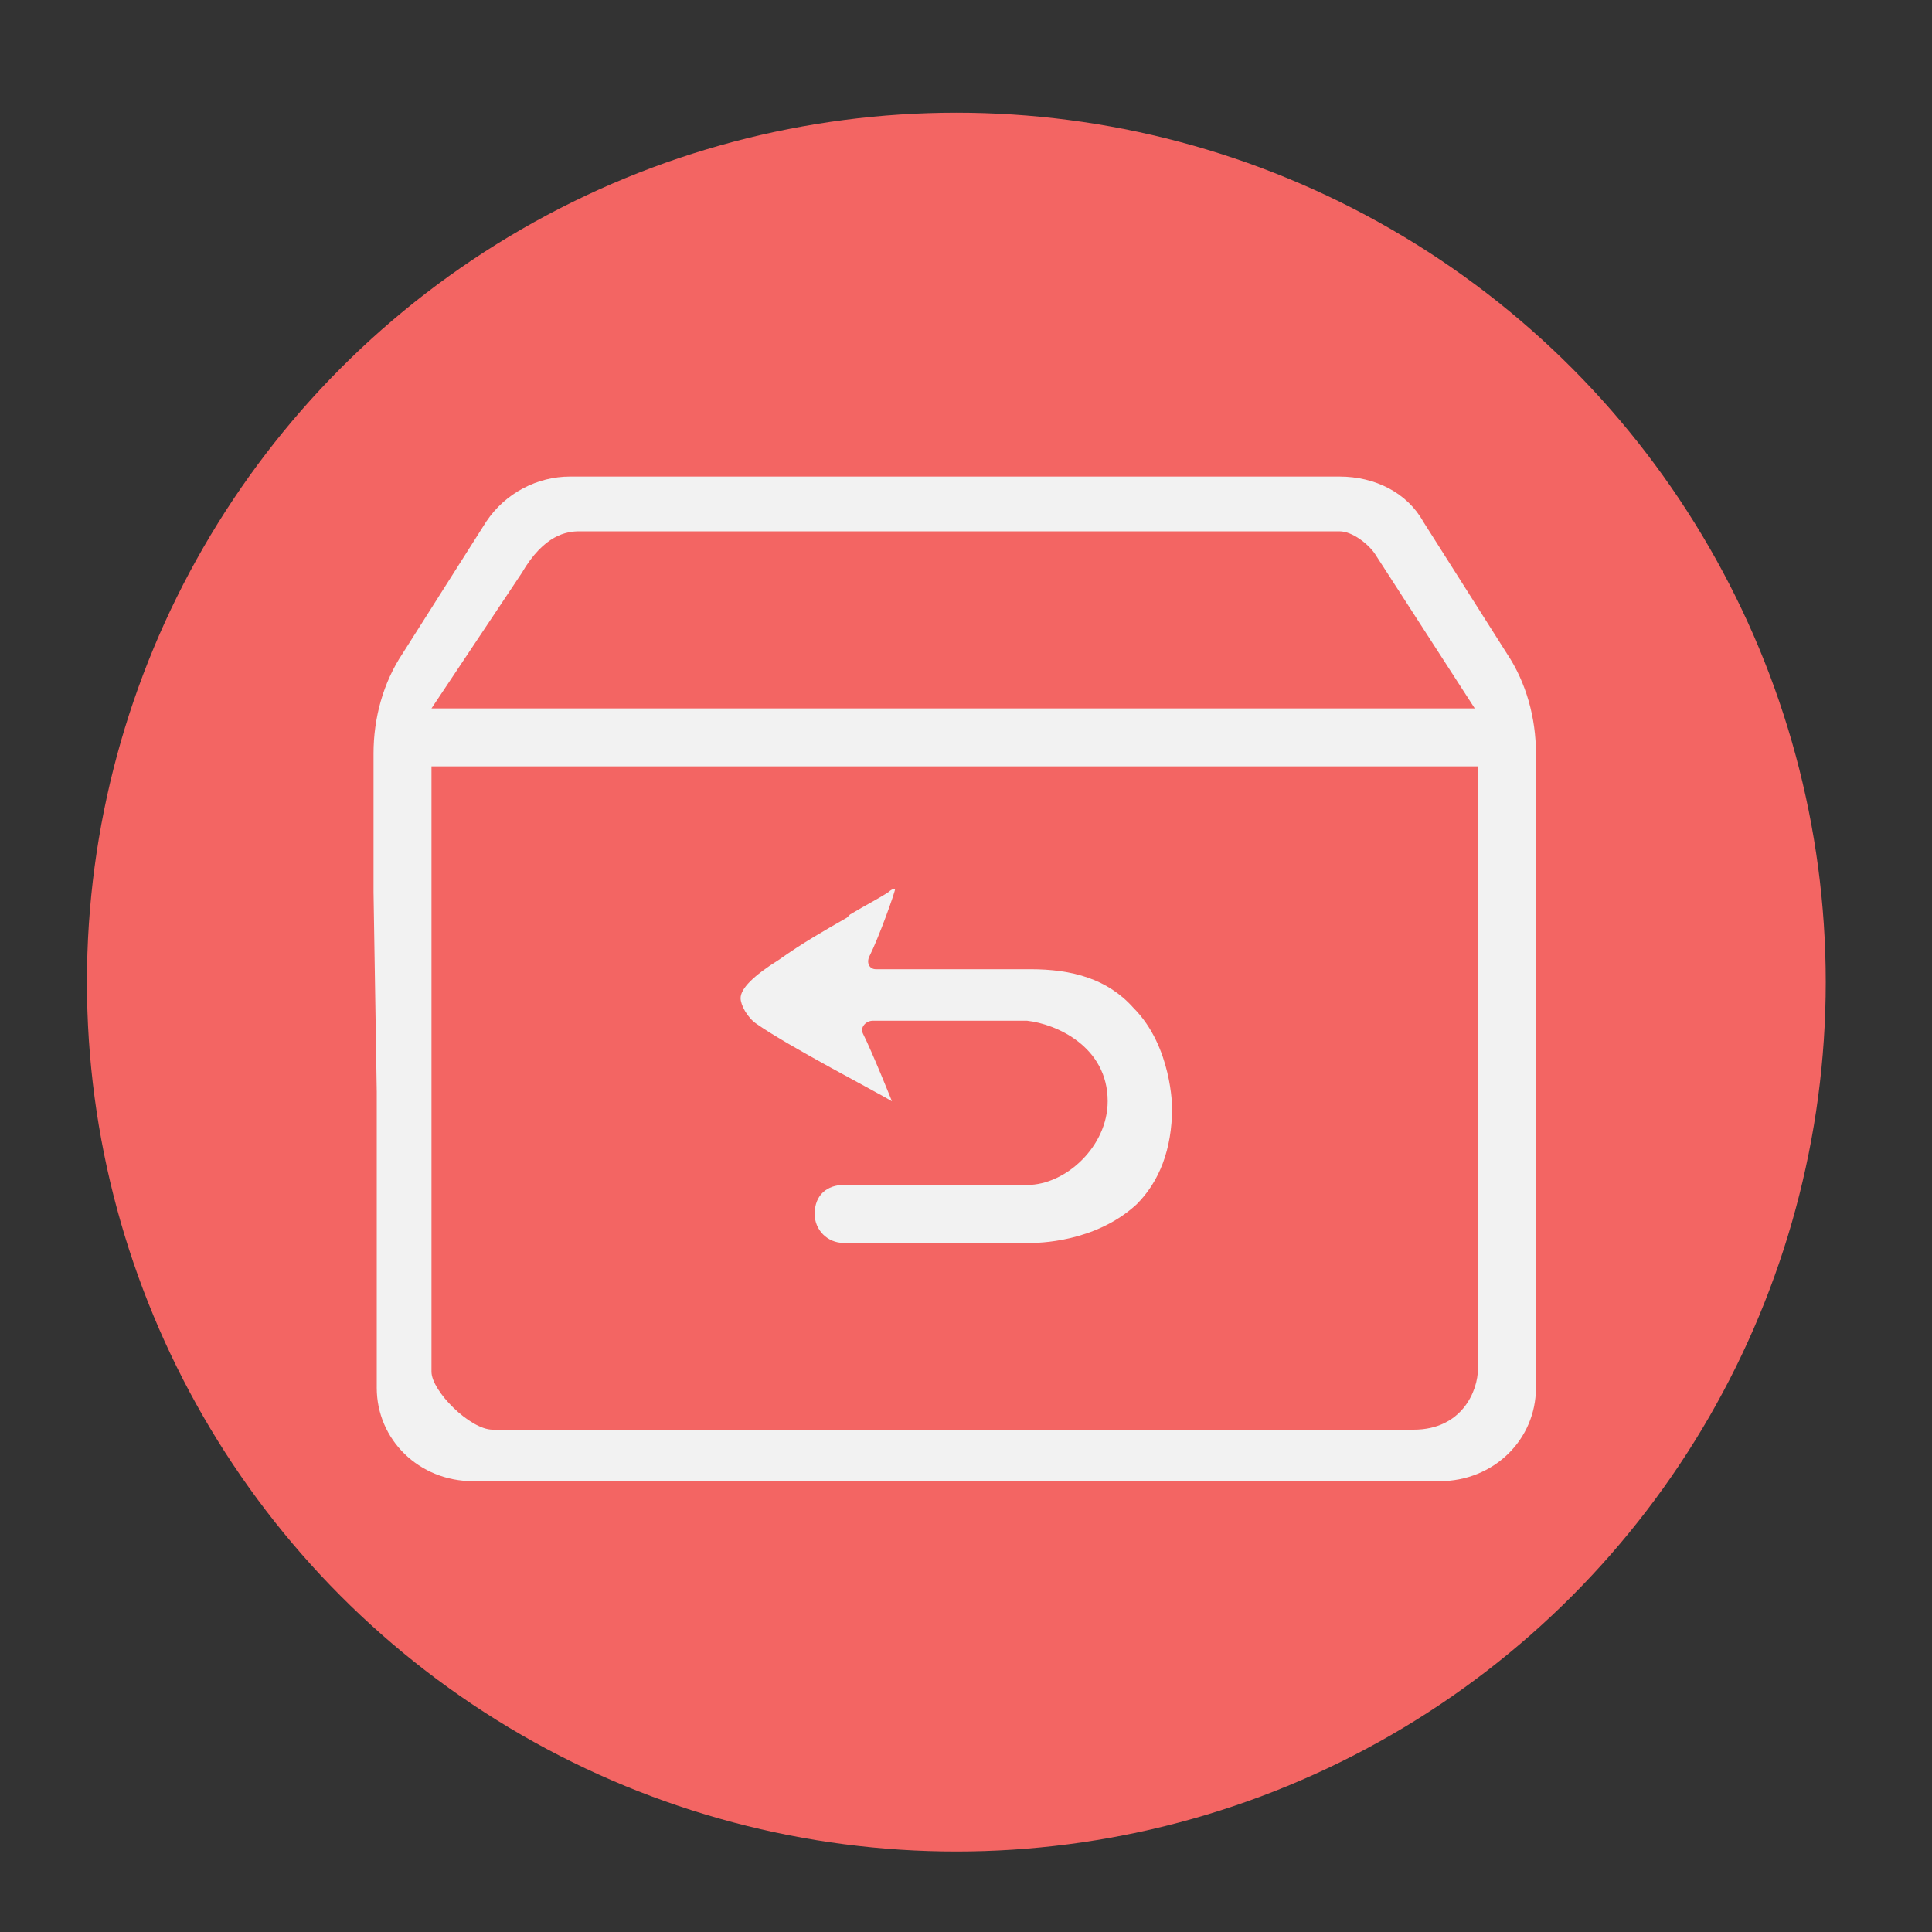 <?xml version="1.0" encoding="utf-8"?>
<!-- Generator: Adobe Illustrator 22.0.1, SVG Export Plug-In . SVG Version: 6.00 Build 0)  -->
<svg version="1.1" id="图层_1" xmlns="http://www.w3.org/2000/svg" xmlns:xlink="http://www.w3.org/1999/xlink" x="0px" y="0px"
	 viewBox="0 0 60 60" style="enable-background:new 0 0 60 60;" xml:space="preserve">
<rect x="0" y="0" width="60" height="60" fill="#333333" stroke="none"/>
<style type="text/css">
	.st0{fill:#F36563;}
	.st1{fill:#333333;}
	.st2{fill:#F2F2F2;}
	.st3{fill:#FFFFFF;}
</style>
<circle class="st0" cx="29.7" cy="30.5" r="27"/>
<g>
	<path class="st2" d="M32,30.1h-4.8c-0.2,0-0.3-0.2-0.2-0.4c0.3-0.6,0.8-2,0.8-2.1c0,0-0.1,0-0.2,0.1c-0.3,0.2-0.7,0.4-1.2,0.7
		l-0.1,0.1c-0.7,0.4-1.4,0.8-2.1,1.3C23.4,30.3,23,30.7,23,31c0,0.2,0.2,0.6,0.5,0.8c1,0.7,3.7,2.1,4.2,2.4h0c0,0-0.6-1.5-0.9-2.1
		c-0.1-0.2,0.1-0.4,0.3-0.4l4.8,0c0.9,0.1,2.5,0.8,2.5,2.5c0,1.4-1.3,2.6-2.5,2.6h-5.7c-0.5,0-0.9,0.3-0.9,0.9
		c0,0.5,0.4,0.9,0.9,0.9H32c0.2,0,2,0,3.3-1.2c0.7-0.7,1.1-1.7,1.1-3v0c0,0,0-1.9-1.2-3.1C34.4,30.4,33.3,30.1,32,30.1L32,30.1z"/>
	<path class="st2" d="M13.4,27.8v-4h32.5v18.7c0,0.7-0.5,1.9-2,1.9H15.3c-0.7,0-1.9-1.2-1.9-1.8V27.8z M11.7,33.9v9.2
		c0,1.6,1.3,2.9,3,2.9h30c1.7,0,3-1.3,3-2.9l0-19.7c0-1.1-0.3-2.2-0.9-3.1l-2.6-4.1c-0.5-0.9-1.5-1.4-2.6-1.4H17.7
		c-1,0-2,0.5-2.6,1.4l-2.6,4.1c-0.6,0.9-0.9,2-0.9,3.1v4.3L11.7,33.9z M16.2,17.8c0.7-1.2,1.4-1.3,1.8-1.3h23.6
		c0.4,0,0.9,0.4,1.1,0.7l3.1,4.8l-32.4,0L16.2,17.8L16.2,17.8z"/>
</g>
</svg>
